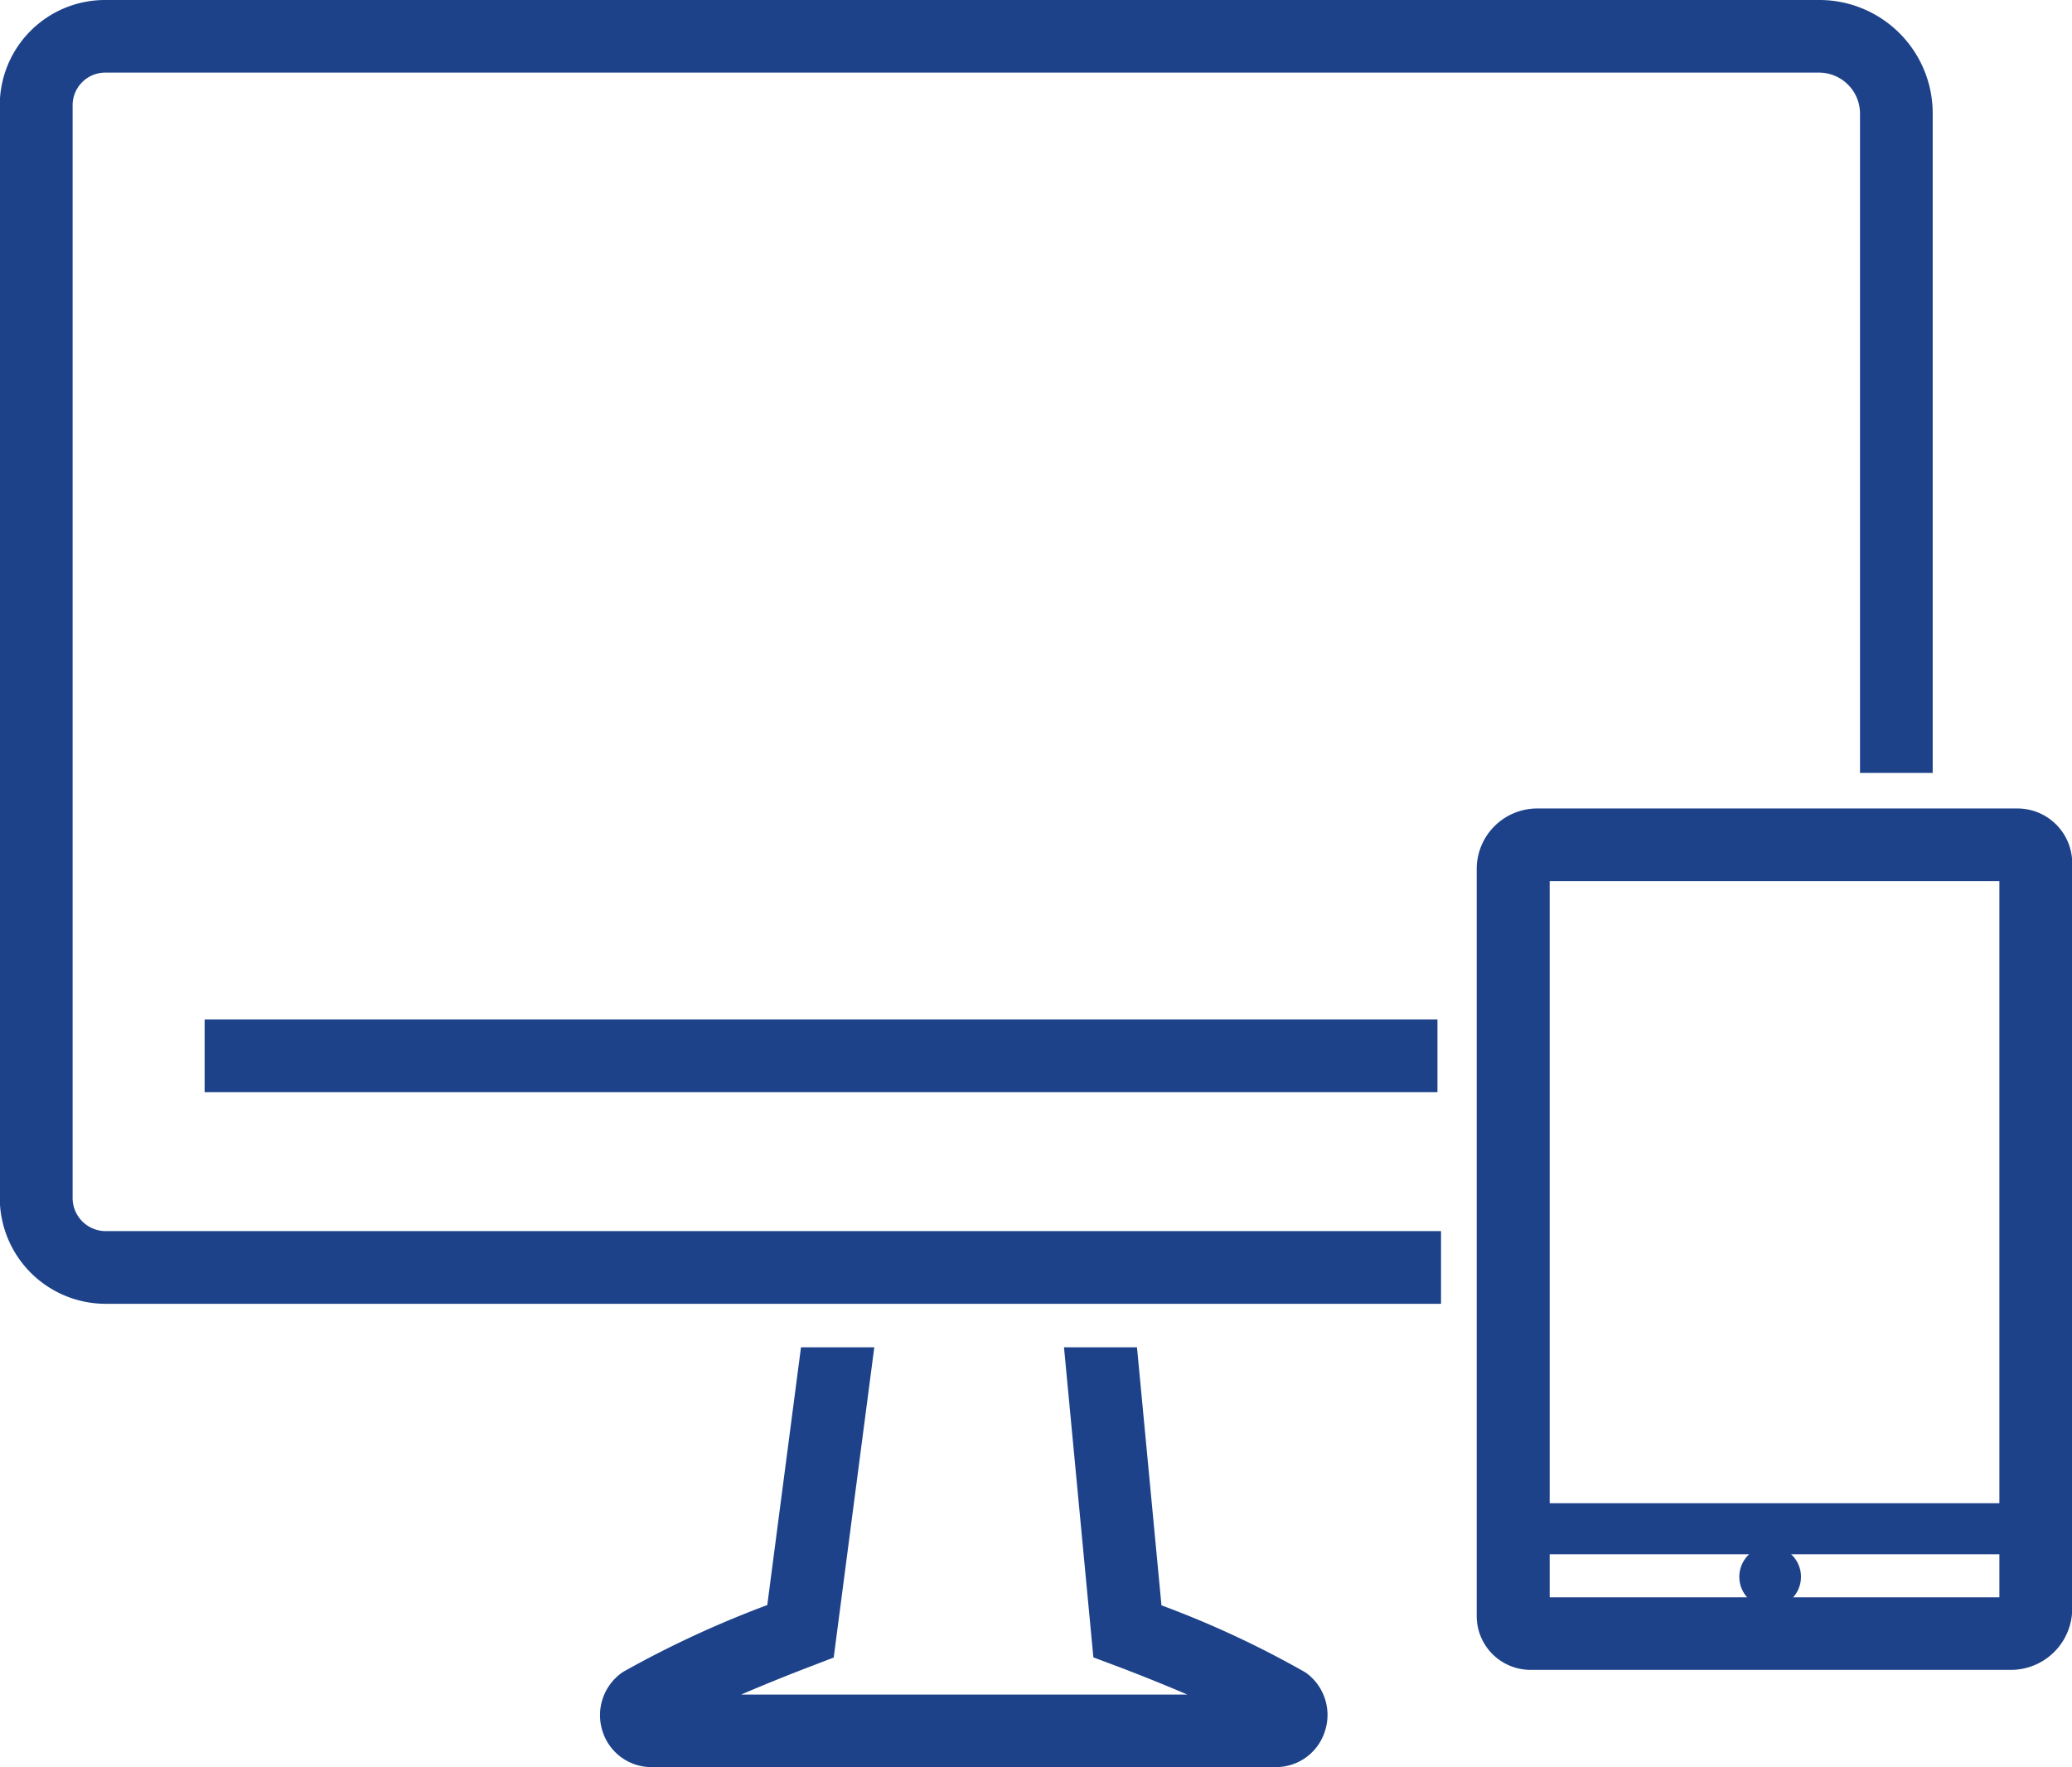 <svg xmlns="http://www.w3.org/2000/svg" width="27.876" height="23.776" viewBox="0 0 27.876 23.776"><g transform="translate(.125 .125)" fill="#1d428a" stroke="#1d428a" stroke-width=".25"><path data-name="Path 45150" d="M17.373 22.482a12.94 12.94 0 00-1.989-.919l-.326-3.437h-.731l.375 3.957.213.08a23.97 23.97 0 011.525.635H9.256a25.024 25.024 0 011.521-.636l.2-.077.518-3.959h-.734l-.449 3.434a13.685 13.685 0 00-1.989.915.576.576 0 00-.224.649.564.564 0 00.54.4h8.405a.565.565 0 00.538-.4.575.575 0 00-.209-.642z"/><path data-name="Rectangle 11997" d="M2.753 13.716h16.336v.728H2.753z"/><path data-name="Path 45151" d="M.727 15.986V1.295a.564.564 0 01.558-.568h23.069a.677.677 0 01.67.681v8.741h.728V1.408A1.4 1.4 0 0024.352 0H1.283A1.291 1.291 0 00-.003 1.3v14.691a1.3 1.3 0 001.293 1.3h17.847v-.728H1.29a.571.571 0 01-.563-.577z"/><path data-name="Path 45152" d="M27.017 10.877h-6.463a.69.69 0 00-.687.693v10.046a.6.6 0 00.6.6h6.462a.7.7 0 00.7-.706V11.49a.612.612 0 00-.612-.613zm-.118 10.613h-6.3v-.829h6.3zm0-1.266h-6.3v-8.62h6.3z"/><circle data-name="Ellipse 1214" cx=".29" cy=".29" transform="translate(23.4 20.799)" r=".29"/></g></svg>